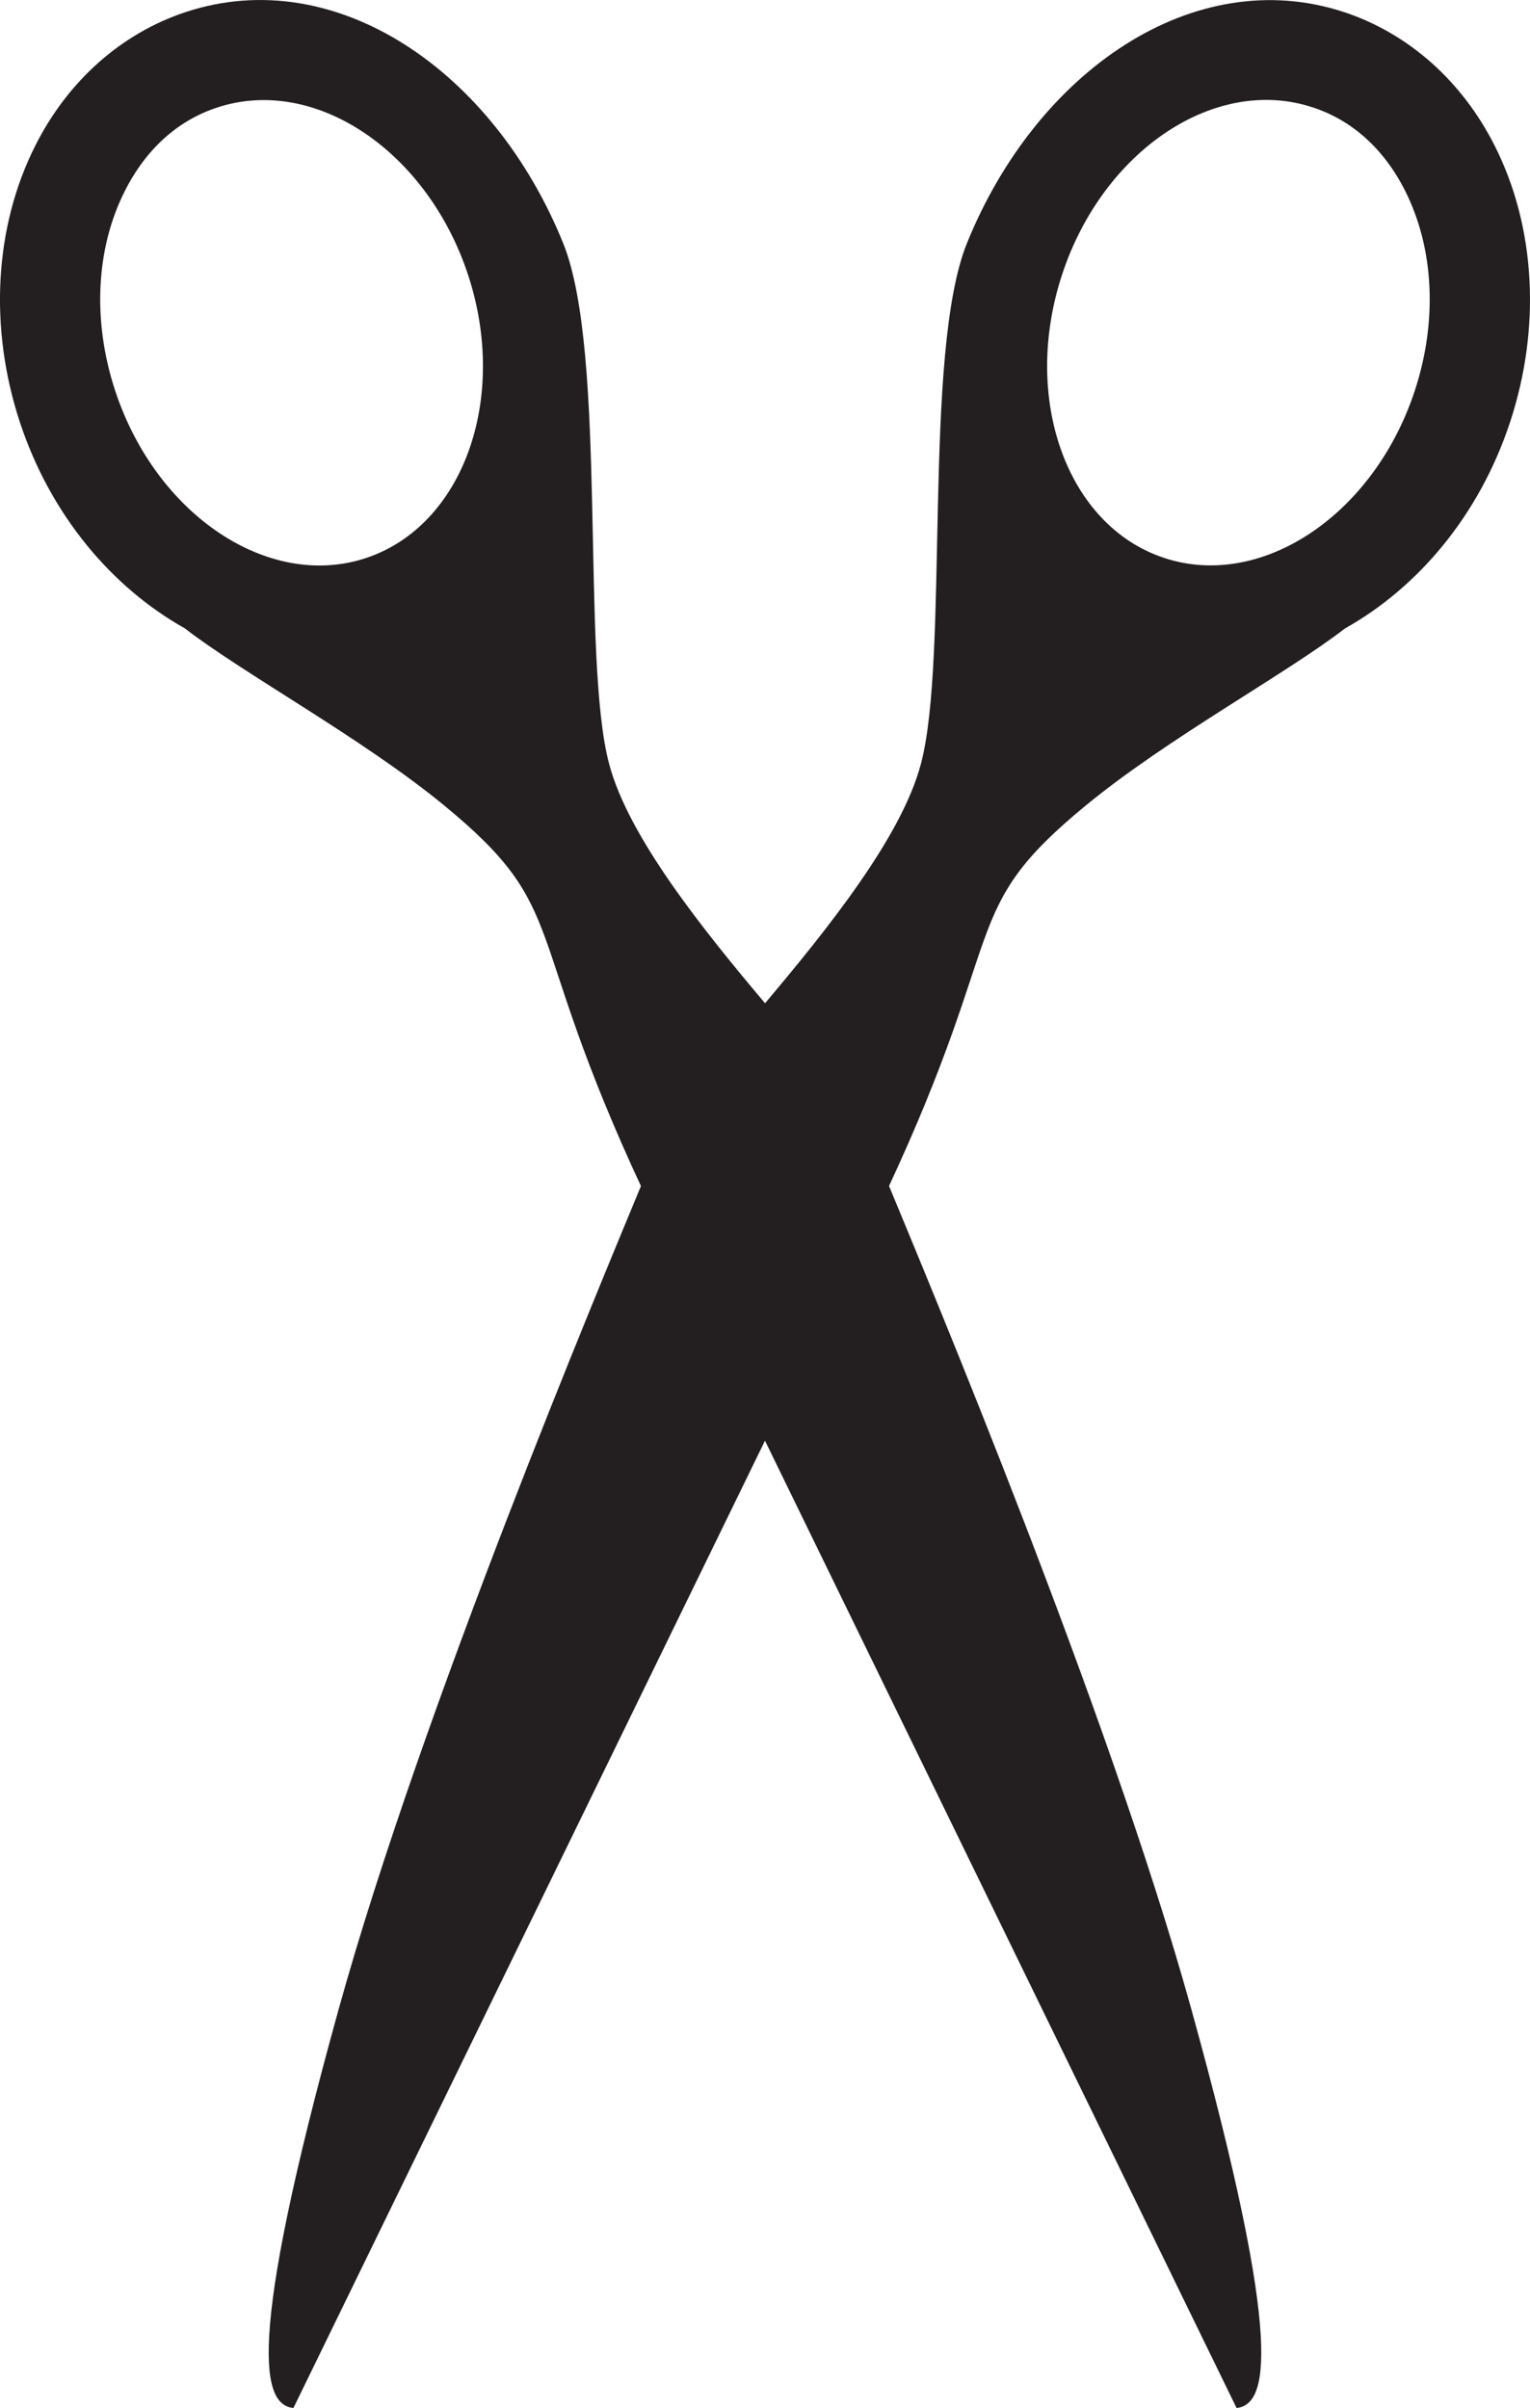 <?xml version="1.0" encoding="UTF-8" standalone="no"?>
<!-- Generator: Adobe Illustrator 16.0.4, SVG Export Plug-In . SVG Version: 6.00 Build 0)  -->

<svg
   xmlns:dc="http://purl.org/dc/elements/1.1/"
   xmlns:cc="http://creativecommons.org/ns#"
   xmlns:rdf="http://www.w3.org/1999/02/22-rdf-syntax-ns#"
   xmlns:svg="http://www.w3.org/2000/svg"
   xmlns="http://www.w3.org/2000/svg"
   xmlns:sodipodi="http://sodipodi.sourceforge.net/DTD/sodipodi-0.dtd"
   xmlns:inkscape="http://www.inkscape.org/namespaces/inkscape"
   version="1.1"
   id="Capa_1"
   x="0px"
   y="0px"
   width="13.599px"
   height="21.404px"
   viewBox="0 0 13.599 21.404"
   style="enable-background:new 0 0 13.599 21.404;"
   xml:space="preserve"
   inkscape:version="0.48.4 r9939"
   sodipodi:docname="Flaticon_8574 (1).svg"><defs
   id="defs43" /><sodipodi:namedview
   pagecolor="#ffffff"
   bordercolor="#666666"
   borderopacity="1"
   objecttolerance="10"
   gridtolerance="10"
   guidetolerance="10"
   inkscape:pageopacity="0"
   inkscape:pageshadow="2"
   inkscape:window-width="910"
   inkscape:window-height="789"
   id="namedview41"
   showgrid="false"
   inkscape:zoom="11.025977"
   inkscape:cx="6.7995"
   inkscape:cy="10.702"
   inkscape:window-x="0"
   inkscape:window-y="0"
   inkscape:window-maximized="0"
   inkscape:current-layer="Capa_1" />
<g
   id="g3"
   transform="matrix(-1,0,0,-1,13.599,21.405)">
	<circle
   style="fill:#231f20"
   cx="6.817"
   cy="10.752"
   r="0.256"
   id="circle5"
   d="m 7.073,10.752 c 0,0.141 -0.115,0.256 -0.256,0.256 -0.141,0 -0.256,-0.115 -0.256,-0.256 0,-0.141 0.115,-0.256 0.256,-0.256 0.141,0 0.256,0.115 0.256,0.256 z"
   sodipodi:cx="6.8169999"
   sodipodi:cy="10.752"
   sodipodi:rx="0.25600001"
   sodipodi:ry="0.25600001" />
	<path
   style="fill:#231f20"
   d="M 1.024,17.932 C 1.387,16.828 2.386,16.16 3.25,16.445 4.115,16.729 4.522,17.859 4.159,18.964 3.796,20.069 2.797,20.736 1.933,20.451 1.581,20.337 1.297,20.08 1.11,19.709 0.852,19.197 0.821,18.55 1.024,17.932 l 0,0 z M 7.918,10.824 C 8.243,10.035 9.846,6.221 10.587,3.552 11.431,0.511 11.259,0.029 10.991,0 L 5.715,10.824 c -1.094,2.341 -0.626,2.484 -1.768,3.422 -0.725,0.597 -1.775,1.165 -2.303,1.573 -0.65,0.364 -1.195,1.008 -1.467,1.834 -0.277,0.841 -0.227,1.737 0.137,2.457 0.291,0.577 0.768,0.999 1.34,1.188 1.331,0.437 2.731,-0.522 3.351,-2.056 0.396,-0.98 0.154,-3.679 0.41,-4.632 0.172,-0.644 0.82,-1.455 1.401,-2.143 0.395,-0.429 0.777,-0.854 1.102,-1.643 z"
   id="path7"
   inkscape:connector-curvature="0" />
	<path
   style="fill:#231f20"
   d="m 12.489,19.708 c -0.187,0.371 -0.471,0.628 -0.823,0.742 -0.864,0.284 -1.862,-0.383 -2.227,-1.487 -0.363,-1.104 0.045,-2.234 0.909,-2.519 0.864,-0.285 1.863,0.383 2.227,1.487 0.204,0.619 0.173,1.266 -0.086,1.777 l 0,0 z m -5.706,-7.24 c 0.581,0.688 1.229,1.499 1.401,2.143 0.255,0.953 0.013,3.651 0.409,4.631 0.62,1.534 2.021,2.494 3.352,2.057 0.572,-0.188 1.049,-0.61 1.34,-1.188 0.364,-0.721 0.414,-1.616 0.138,-2.457 C 13.151,16.828 12.606,16.184 11.957,15.82 11.429,15.412 10.378,14.843 9.653,14.247 8.511,13.309 8.979,13.166 7.885,10.825 L 2.608,0 C 2.34,0.029 2.169,0.511 3.012,3.552 c 0.741,2.67 2.344,6.483 2.669,7.272 0.325,0.789 0.707,1.214 1.102,1.644 z"
   id="path9"
   inkscape:connector-curvature="0" />
</g>
<g
   id="g11">
</g>
<g
   id="g13">
</g>
<g
   id="g15">
</g>
<g
   id="g17">
</g>
<g
   id="g19">
</g>
<g
   id="g21">
</g>
<g
   id="g23">
</g>
<g
   id="g25">
</g>
<g
   id="g27">
</g>
<g
   id="g29">
</g>
<g
   id="g31">
</g>
<g
   id="g33">
</g>
<g
   id="g35">
</g>
<g
   id="g37">
</g>
<g
   id="g39">
</g>
</svg>